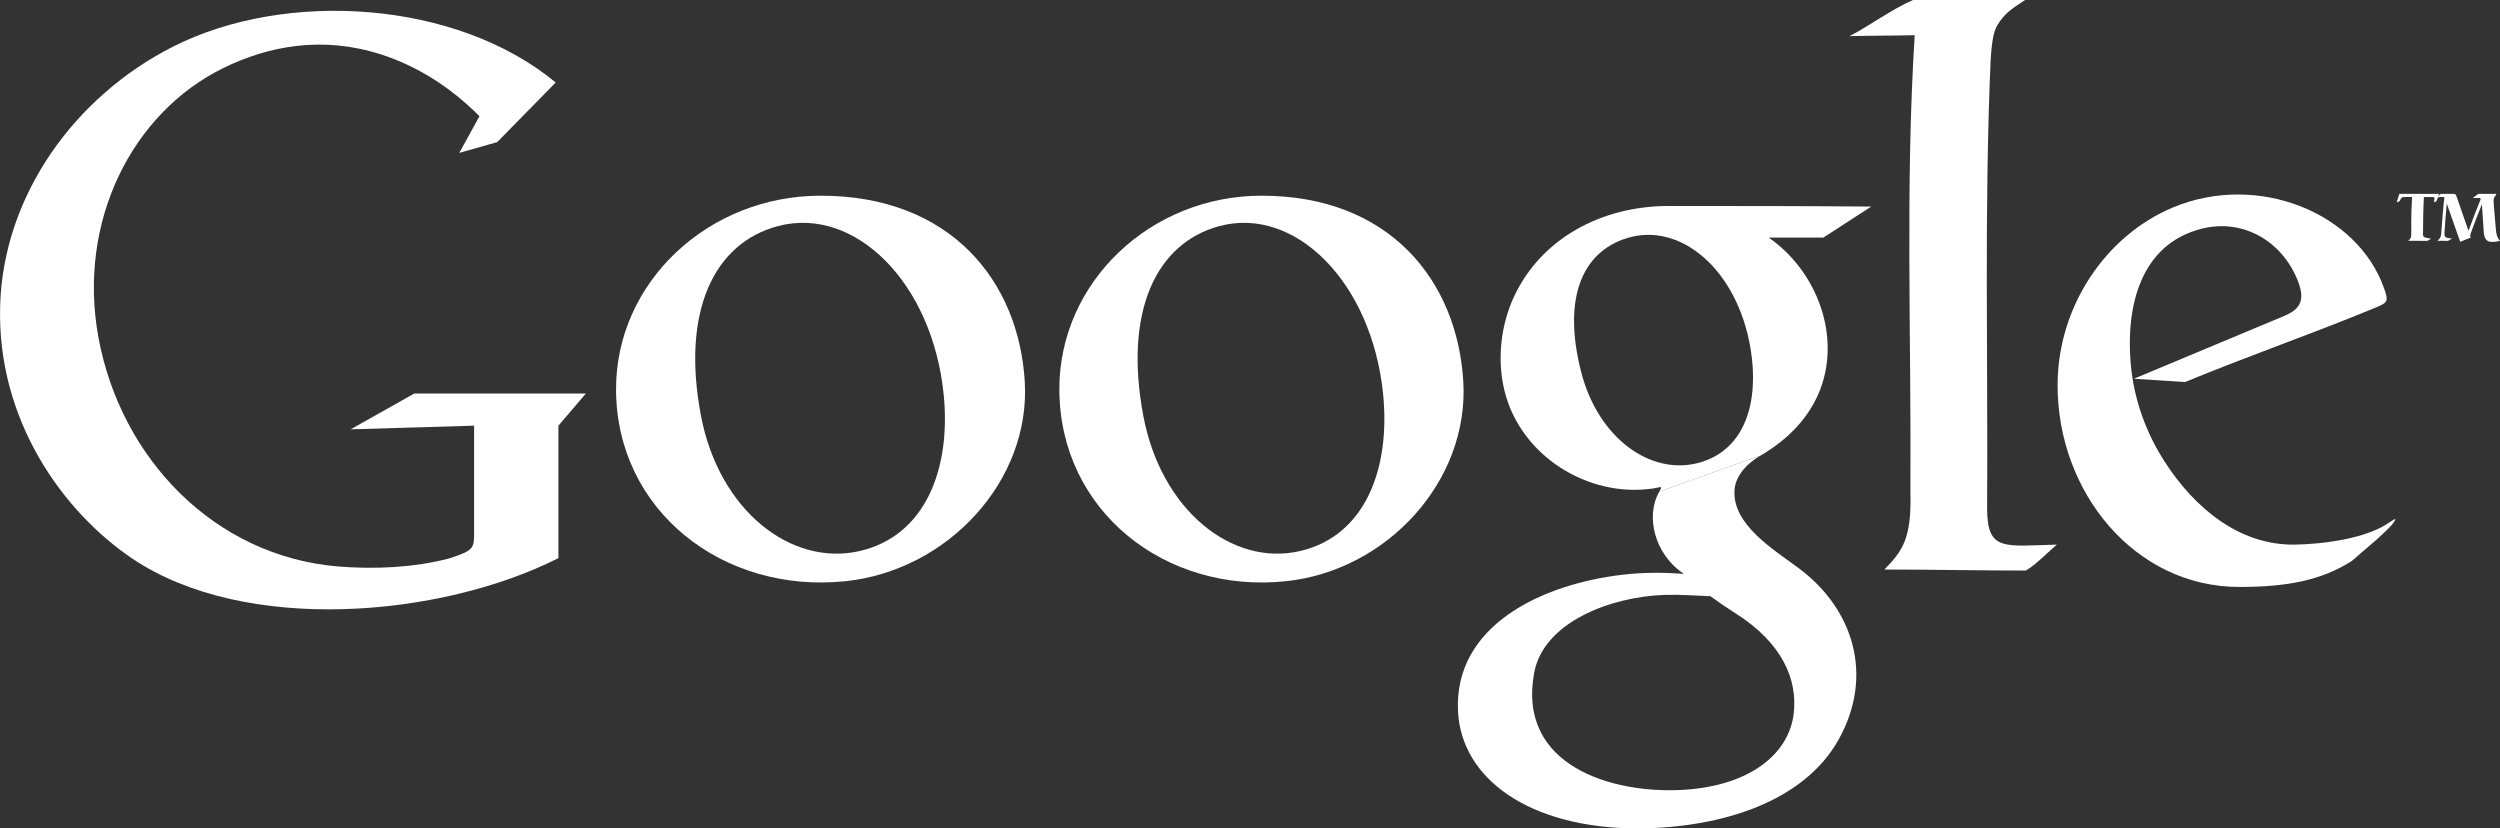 <svg xmlns="http://www.w3.org/2000/svg" viewBox="0 0 90.216 29.896" fill-rule="evenodd"><rect x="0" y="0" width="90.216" height="29.896" fill="#333333" stroke="none"/><linearGradient id="a" x1="-323.898" x2="-301.453" y1="507.549" y2="507.549" gradientTransform="matrix(.333 0 0 .336 174.733 -160.353)" gradientUnits="userSpaceOnUse"><stop offset=".35" stop-color="#84c881"/><stop offset=".503" stop-color="#0e7e3f"/><stop offset=".65" stop-color="#205128"/></linearGradient><radialGradient id="b" cx="-318.019" cy="496.211" r="23.561" gradientTransform="matrix(.345 0 0 .333 138.449 -151.821)" gradientUnits="userSpaceOnUse"><stop offset=".112" stop-color="#fff"/><stop offset=".12" stop-color="#f15c49"/><stop offset=".31" stop-color="#4e140e"/><stop offset=".477" stop-color="#b21f24"/><stop offset=".568" stop-color="#b21f24"/><stop offset=".675" stop-color="#f15c49"/><stop offset=".88" stop-color="#4e140e"/></radialGradient><radialGradient id="c" cx="-318.242" cy="496.211" r="23.133" gradientTransform="matrix(.341 0 0 .333 153.311 -151.821)" gradientUnits="userSpaceOnUse"><stop offset=".11" stop-color="#fdee17"/><stop offset=".305" stop-color="#615120"/><stop offset=".43" stop-color="#b08d2f"/><stop offset=".586" stop-color="#b38f2f"/><stop offset=".679" stop-color="#f1e00b"/><stop offset=".89" stop-color="#615120"/></radialGradient><radialGradient id="d" cx="-322.571" cy="481.695" r="28.871" gradientTransform="translate(191.427 -147.919) scale(.333)" gradientUnits="userSpaceOnUse"><stop offset=".08" stop-color="#f15c49"/><stop offset=".097" stop-color="#4e140e"/><stop offset=".475" stop-color="#b21f24"/><stop offset=".576" stop-color="#b21f24"/><stop offset=".693" stop-color="#f15c49"/><stop offset=".92" stop-color="#4e140e"/></radialGradient><radialGradient id="e" cx="-317.694" cy="502.78" r="34.983" gradientTransform="translate(117.128 -157.308) scale(.333)" gradientUnits="userSpaceOnUse"><stop offset=".14" stop-color="#6584c2"/><stop offset=".32" stop-color="#263573"/><stop offset=".565" stop-color="#2c50a3"/><stop offset=".666" stop-color="#6584c2"/><stop offset=".86" stop-color="#263573"/></radialGradient><radialGradient id="f" cx="-316.766" cy="459.775" r="22.037" gradientTransform="translate(165.913 -141.306) scale(.334)" gradientUnits="userSpaceOnUse"><stop offset=".08" stop-color="#6584c2"/><stop offset=".248" stop-color="#263573"/><stop offset=".475" stop-color="#6584c2"/><stop offset=".66" stop-color="#2c50a3"/><stop offset=".92" stop-color="#263573"/></radialGradient><radialGradient id="g" cx="-330.148" cy="500.247" r="23.793" gradientTransform="translate(169.576 -142.615) scale(.334)" gradientUnits="userSpaceOnUse"><stop offset=".07" stop-color="#6584c2"/><stop offset=".242" stop-color="#263573"/><stop offset=".474" stop-color="#6584c2"/><stop offset=".663" stop-color="#2c50a3"/><stop offset=".93" stop-color="#263573"/></radialGradient><path fill="#FFFFFF" d="M17.942 5.129l2.111-2.152C16.47.01 10.323-.38 6.25 1.68 2.708 3.471.132 7.029.006 11.002c-.133 4.182 2.297 7.488 4.764 9.152 4.071 2.745 11.13 2.134 15.381-.013V15.361l.99-1.159h-6.194l-2.294 1.291 4.455-.132v3.862c0 .548.007.637-.896.928-1.271.334-2.707.399-4.018.29-4.448-.371-7.839-3.886-8.643-8.271-.762-4.16 1.2-8.095 4.517-9.719 1.62-.793 3.563-1.165 5.67-.491 1.32.423 2.52 1.185 3.564 2.233l-.728 1.324 1.368-.388z"/><path fill="#FFFFFF" d="M29.614 7.062c4.697 0 7.146 3.086 7.366 6.701.218 3.602-2.788 6.824-6.465 7.21-4.423.464-8.284-2.548-8.284-6.938 0-3.842 3.317-6.973 7.383-6.973zm4.439 7.164c.269 2.649-.63 5.11-3.036 5.66-2.461.563-5.07-1.455-5.722-4.884-.715-3.761.466-6.237 2.79-6.846 2.752-.721 5.557 2.025 5.968 6.07z"/><path fill="#FFFFFF" d="M45.525 7.062c4.642 0 7.063 3.086 7.28 6.701.215 3.602-2.755 6.824-6.39 7.21-4.37.464-8.187-2.548-8.187-6.938.001-3.842 3.279-6.973 7.297-6.973zm4.387 7.164c.266 2.649-.623 5.11-3.001 5.66-2.432.563-5.01-1.455-5.654-4.884-.707-3.761.461-6.237 2.758-6.846 2.718-.721 5.492 2.025 5.897 6.07z"/><path fill="#FFFFFF" d="M63.541 16.435l-3.663 1.308c.137-.24.049-.157-.208-.118-2.368.357-4.807-1.188-5.378-3.523-.289-1.186-.109-2.424.342-3.394.98-2.105 3.161-3.275 5.58-3.275 2.516 0 4.846.001 7.313.021l-1.729 1.12h-1.97c.832.58 1.469 1.417 1.82 2.35.374.993.426 2.094.046 3.107-.358.954-1.085 1.778-2.153 2.404zm-.368-3.848c.309 1.87-.166 3.643-1.857 4.11-1.729.479-3.643-.868-4.258-3.277-.676-2.643.023-4.32 1.652-4.827 1.93-.601 3.992 1.14 4.463 3.994z"/><path fill="#FFFFFF" d="M59.878 17.741l3.663-1.308c-.606.356-.914.807-.948 1.239-.098 1.261 1.443 2.179 2.335 2.846 1.95 1.46 2.712 3.856 1.421 6.17-1.232 2.211-4.17 3.196-7.287 3.207-3.875-.017-6.318-1.792-6.447-4.208-.166-3.122 3.037-4.608 5.933-4.947.81-.095 1.534-.08 2.216-.032-1.026-.674-1.41-2.049-.886-2.967zm1.842 3.773c.292.213.596.42.906.617 1.7 1.076 2.242 2.392 2.104 3.606-.166 1.464-1.571 2.618-3.977 2.765-2.568.156-6.026-.861-5.387-4.239.342-1.8 2.73-2.729 4.704-2.795.547-.018 1.103.027 1.65.046z"/><path fill="#FFFFFF" d="M69.032 0h4.045c-.563.365-.752.516-.994.899-.173.274-.217.795-.248 1.265-.236 5.401-.092 10.844-.127 16.245.022 1.473.602 1.3 2.516 1.243-.289.245-.757.729-1.119.937-1.727 0-3.377-.037-5.104-.037.65-.672.984-1.104.939-2.784.035-5.646-.188-11.063.155-16.499-.81.023-1.546.012-2.355.035.765-.395 1.489-.95 2.292-1.304z"/><path fill="#FFFFFF" d="M85.714 11.106c.452-.188.488-.221.32-.698-.955-2.728-4.553-4.201-7.617-2.923-2.416 1.008-4.166 3.563-4.166 6.421 0 3.852 2.779 7.275 6.556 7.275 1.731 0 2.962-.239 4.058-.935.234-.218 1.559-1.276 1.571-1.504.003-.052-.187.112-.474.271-.854.449-2.133.621-3.136.64-2.03.037-3.651-1.347-4.708-2.988-.681-1.057-1.121-2.266-1.23-3.563-.168-1.994.32-4.287 2.572-4.851 1.498-.374 2.918.465 3.47 1.908.251.655.099.996-.507 1.245l-5.418 2.264 1.848.118c2.199-.911 4.662-1.767 6.861-2.68z"/><path fill="#FFFFFF" d="M86.583 6.996h1.438l-.096.265c-.033.014-.066.027-.098.04.02-.097.054-.169-.021-.189h-.336c-.02.322-.032.914-.032 1.339-.017.14.137.131.294.162l-.137.08c-.234 0-.467-.005-.701-.005.111-.059.127-.15.121-.378-.007-.38.007-.868.027-1.201-.113-.003-.213.001-.322.004-.051.007-.09.058-.125.146l-.107.045.095-.308z"/><path fill="#FFFFFF" d="M88.078 6.996h.092v-.001h.365c.089 0 .095.044.125.127.126.352.415 1.212.419 1.207.119-.325.301-.809.441-1.144-.002-.039-.039-.042-.09-.039h-.195c.001-.001.002-.002.004-.003-.002.001-.004.002-.006.002.021-.015.041-.029.062-.045.046-.034.091-.069.136-.104h.654c-.011.025-.021.05-.032.075-.091.058-.068.208-.061.324.021.305.053.608.079.913.012.145.043.271.145.383-.098.027-.163.038-.294.038-.212 0-.271-.136-.294-.371-.021-.33-.043-.659-.064-.988-.139.348-.268.672-.395 1.027-.027.085-.039.093-.01.177l-.379.153-.484-1.38c-.032.319-.064.733-.084 1.051-.004.156.019.194.28.207l-.152.088c-.234 0-.154-.005-.388-.005.111-.076.144-.15.153-.378.024-.351.062-.855.105-1.189l-.003-.009c-.096-.002-.17-.016-.291.033l.162-.149z"/></svg>